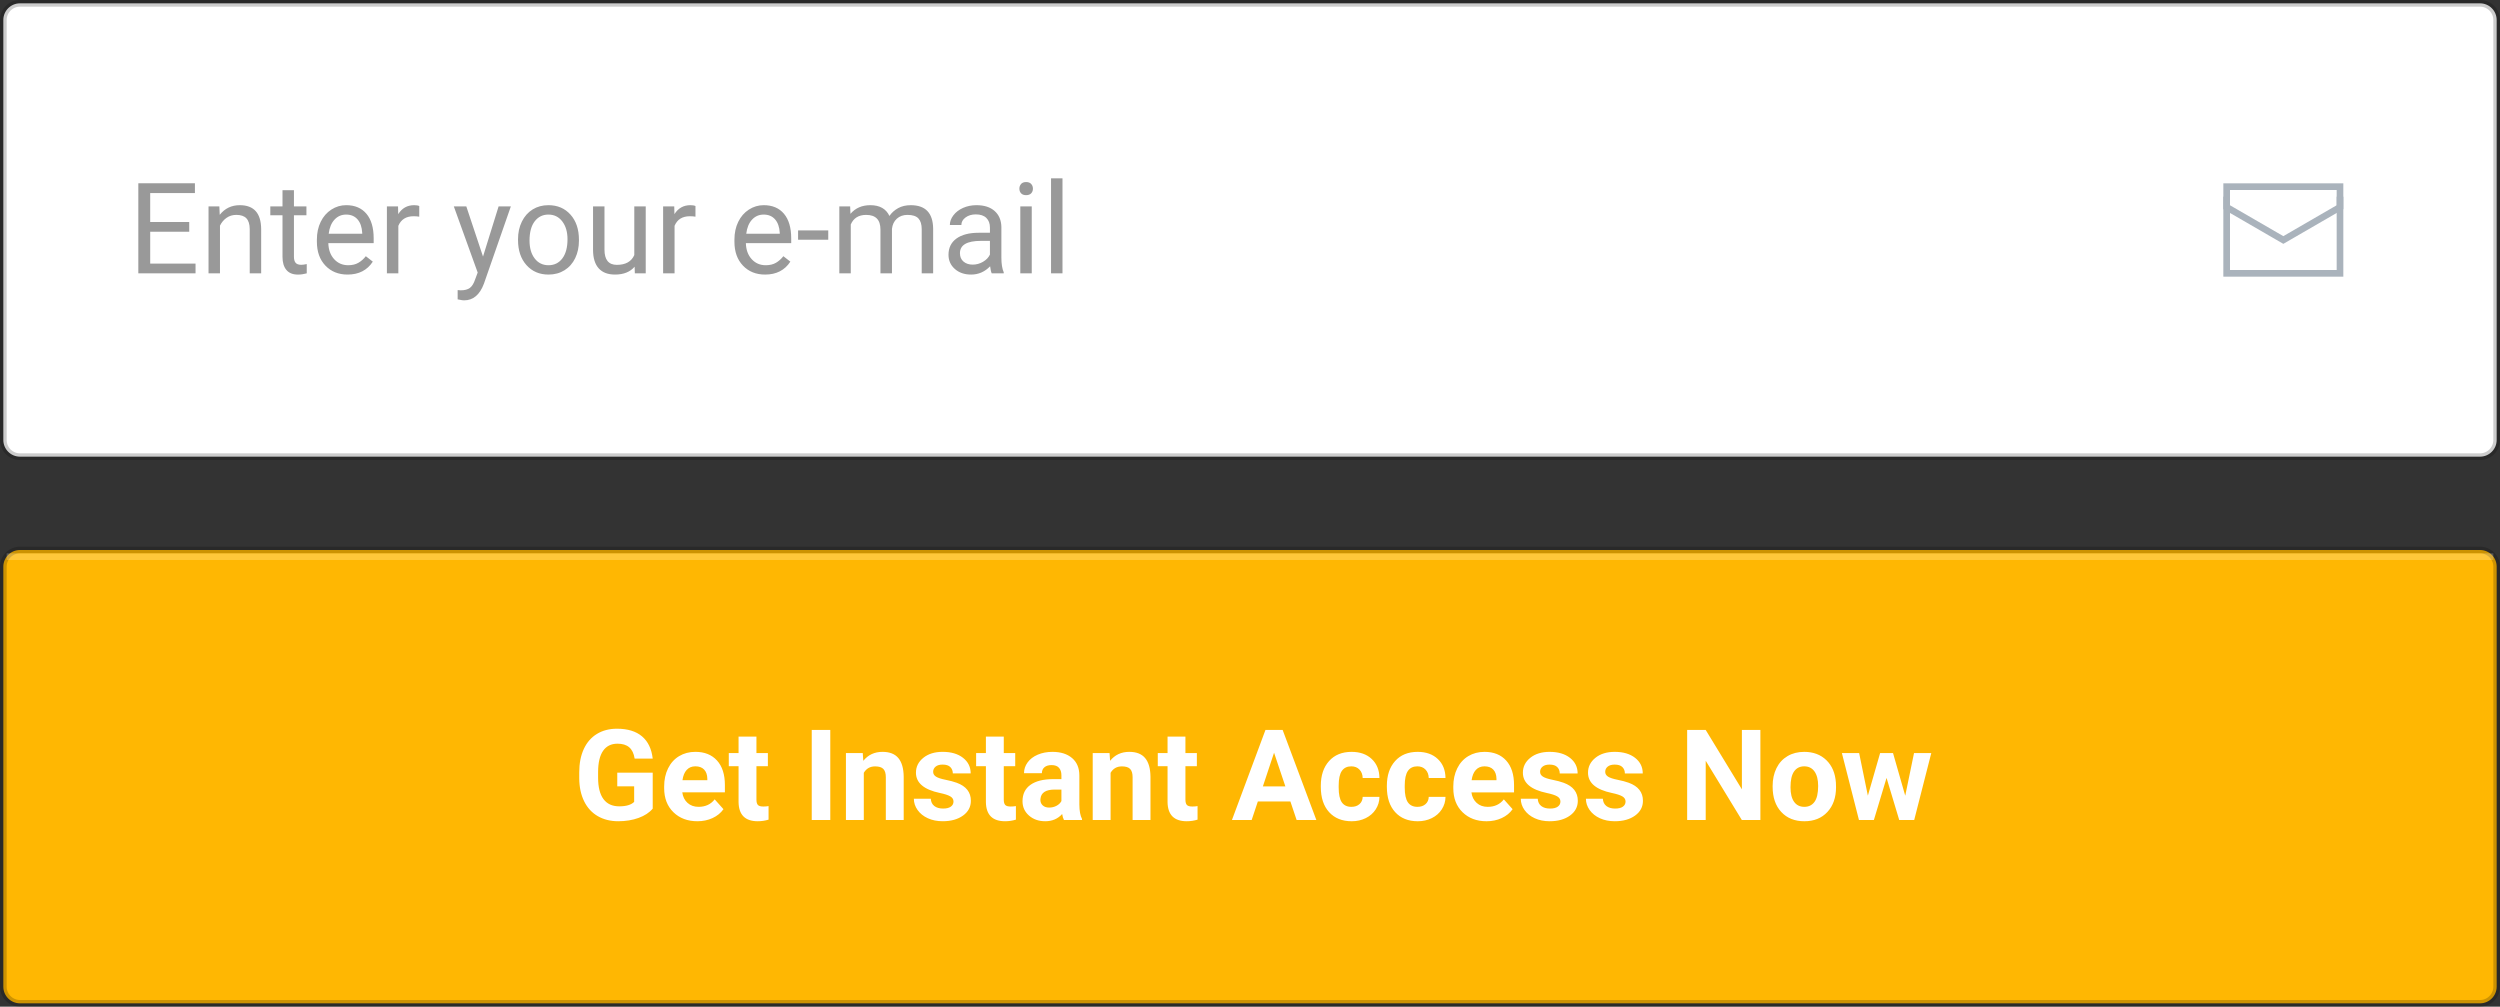 <svg height="151" viewBox="0 0 375 151" width="375" xmlns="http://www.w3.org/2000/svg"><rect x="0" y="0" width="375" height="151" fill="#333333" stroke="none"/><g fill="none" fill-rule="evenodd"><g transform="translate(0 82)"><path d="m3 .5c-1.381 0-2.5 1.119-2.5 2.5v63c0 1.381 1.119 2.5 2.5 2.5h369c1.381 0 2.5-1.119 2.5-2.5v-63c0-1.381-1.119-2.5-2.5-2.5z" fill="#ffb702" stroke="#000" stroke-opacity=".2"/><g fill="#fff"><path d="m97.908 39.293c-.501.6-1.209 1.065-2.125 1.396-.915.331-1.93.496-3.043.496-1.169 0-2.194-.255-3.075-.765-.881-.51-1.562-1.251-2.041-2.222s-.725-2.112-.738-3.423v-.918c0-1.348.227-2.516.682-3.502.455-.986 1.11-1.741 1.967-2.264.857-.523 1.86-.784 3.01-.784 1.602 0 2.854.382 3.757 1.146.903.764 1.438 1.876 1.605 3.335h-2.709c-.124-.773-.397-1.339-.821-1.698-.424-.359-1.007-.538-1.749-.538-.946 0-1.667.356-2.162 1.067-.495.711-.745 1.769-.751 3.173v.863c0 1.416.269 2.486.807 3.21s1.327 1.085 2.366 1.085c1.045 0 1.791-.223 2.236-.668v-2.329h-2.533v-2.05h5.316zm6.698 1.893c-1.472 0-2.67-.451-3.595-1.354-.925-.903-1.387-2.106-1.387-3.609v-.26c0-1.008.195-1.91.584-2.704.39-.795.942-1.407 1.656-1.837s1.529-.645 2.445-.645c1.373 0 2.454.433 3.242 1.299.789.866 1.183 2.094 1.183 3.683v1.095h-6.392c.087.656.348 1.181.784 1.577.436.396.988.594 1.656.594 1.033 0 1.84-.374 2.421-1.123l1.317 1.475c-.402.569-.946 1.013-1.633 1.331-.687.319-1.447.478-2.282.478zm-.306-8.238c-.532 0-.963.179-1.294.538-.331.359-.543.872-.635 1.54h3.729v-.213c-.012-.594-.173-1.053-.482-1.378-.309-.325-.748-.487-1.317-.487zm9.166-4.453v2.468h1.716v1.967h-1.716v5.01c0 .371.071.637.213.798.142.161.414.241.816.241.297 0 .56-.022.789-.065v2.032c-.526.161-1.067.241-1.624.241-1.88 0-2.839-.949-2.876-2.848v-5.409h-1.466v-1.967h1.466v-2.468zm11.077 12.506h-2.783v-13.508h2.783zm4.871-10.038.083 1.16c.717-.897 1.679-1.345 2.885-1.345 1.064 0 1.855.312 2.375.937s.785 1.559.798 2.802v6.485h-2.681v-6.42c0-.569-.124-.982-.371-1.239-.247-.257-.659-.385-1.234-.385-.755 0-1.32.322-1.698.965v7.079h-2.681v-10.038zm13.61 7.264c0-.328-.162-.586-.487-.775s-.846-.357-1.563-.506c-2.387-.501-3.581-1.515-3.581-3.043 0-.891.37-1.634 1.109-2.231.739-.597 1.705-.895 2.899-.895 1.274 0 2.293.3 3.057.9.764.6 1.146 1.379 1.146 2.338h-2.681c0-.383-.124-.7-.371-.951-.247-.25-.634-.376-1.16-.376-.452 0-.801.102-1.048.306-.247.204-.371.464-.371.779 0 .297.141.537.422.719.281.182.756.34 1.424.473s1.231.283 1.688.45c1.416.52 2.125 1.419 2.125 2.7 0 .915-.393 1.656-1.178 2.222-.785.566-1.8.849-3.043.849-.841 0-1.588-.15-2.24-.45-.653-.3-1.164-.711-1.535-1.234-.371-.523-.557-1.087-.557-1.693h2.542c.025.476.201.841.529 1.095s.767.38 1.317.38c.513 0 .901-.097 1.164-.292.263-.195.394-.45.394-.765zm7.542-9.732v2.468h1.716v1.967h-1.716v5.01c0 .371.071.637.213.798s.414.241.816.241c.297 0 .56-.022.789-.065v2.032c-.526.161-1.067.241-1.624.241-1.88 0-2.839-.949-2.876-2.848v-5.409h-1.466v-1.967h1.466v-2.468zm9.027 12.506c-.124-.241-.213-.541-.269-.9-.649.724-1.494 1.085-2.533 1.085-.983 0-1.798-.285-2.445-.854-.646-.569-.969-1.286-.969-2.152 0-1.064.394-1.88 1.183-2.449.789-.569 1.928-.857 3.419-.863h1.234v-.575c0-.464-.119-.835-.357-1.113-.238-.278-.614-.417-1.127-.417-.451 0-.806.108-1.062.325-.257.216-.385.513-.385.891h-2.681c0-.581.179-1.119.538-1.614.359-.495.866-.883 1.521-1.164.656-.281 1.392-.422 2.208-.422 1.237 0 2.219.311 2.946.932.727.622 1.09 1.495 1.09 2.621v4.351c.006.952.139 1.673.399 2.162v.158zm-2.217-1.865c.396 0 .761-.088 1.095-.264s.581-.413.742-.71v-1.726h-1.002c-1.342 0-2.056.464-2.143 1.392l-.009.158c0 .334.118.609.353.826.235.216.557.325.965.325zm9.055-8.173.083 1.16c.717-.897 1.679-1.345 2.885-1.345 1.064 0 1.855.312 2.375.937s.785 1.559.798 2.802v6.485h-2.681v-6.42c0-.569-.124-.982-.371-1.239-.247-.257-.659-.385-1.234-.385-.755 0-1.32.322-1.698.965v7.079h-2.681v-10.038zm11.383-2.468v2.468h1.716v1.967h-1.716v5.01c0 .371.071.637.213.798.142.161.414.241.816.241.297 0 .56-.022.789-.065v2.032c-.526.161-1.067.241-1.624.241-1.88 0-2.839-.949-2.876-2.848v-5.409h-1.466v-1.967h1.466v-2.468zm15.744 9.723h-4.88l-.928 2.783h-2.959l5.028-13.508h2.579l5.056 13.508h-2.959zm-4.128-2.254h3.377l-1.698-5.056zm13.285 3.062c.495 0 .897-.136 1.206-.408.309-.272.47-.634.482-1.085h2.514c-.006.68-.192 1.303-.557 1.869-.365.566-.864 1.005-1.498 1.317s-1.334.469-2.101.469c-1.435 0-2.567-.456-3.396-1.368s-1.243-2.172-1.243-3.781v-.176c0-1.546.411-2.78 1.234-3.702.823-.922 1.951-1.382 3.386-1.382 1.256 0 2.262.357 3.02 1.072.758.714 1.143 1.665 1.155 2.853h-2.514c-.012-.52-.173-.942-.482-1.266-.309-.325-.717-.487-1.225-.487-.625 0-1.096.227-1.415.682-.319.455-.478 1.192-.478 2.213v.278c0 1.033.158 1.775.473 2.227.315.451.795.677 1.438.677zm9.908 0c.495 0 .897-.136 1.206-.408.309-.272.47-.634.482-1.085h2.514c-.006.68-.192 1.303-.557 1.869-.365.566-.864 1.005-1.498 1.317s-1.334.469-2.101.469c-1.435 0-2.567-.456-3.396-1.368s-1.243-2.172-1.243-3.781v-.176c0-1.546.411-2.78 1.234-3.702s1.951-1.382 3.386-1.382c1.256 0 2.262.357 3.02 1.072.758.714 1.143 1.665 1.155 2.853h-2.514c-.012-.52-.173-.942-.482-1.266-.309-.325-.717-.487-1.225-.487-.625 0-1.096.227-1.415.682-.319.455-.478 1.192-.478 2.213v.278c0 1.033.158 1.775.473 2.227.315.451.795.677 1.438.677zm10.354 2.162c-1.472 0-2.67-.451-3.595-1.354-.925-.903-1.387-2.106-1.387-3.609v-.26c0-1.008.195-1.91.584-2.704.39-.795.942-1.407 1.656-1.837s1.529-.645 2.445-.645c1.373 0 2.454.433 3.242 1.299.789.866 1.183 2.094 1.183 3.683v1.095h-6.392c.087.656.348 1.181.784 1.577.436.396.988.594 1.656.594 1.033 0 1.84-.374 2.421-1.123l1.317 1.475c-.402.569-.946 1.013-1.633 1.331-.687.319-1.447.478-2.282.478zm-.306-8.238c-.532 0-.963.179-1.294.538-.331.359-.543.872-.635 1.54h3.729v-.213c-.012-.594-.173-1.053-.482-1.378-.309-.325-.748-.487-1.317-.487zm11.393 5.279c0-.328-.162-.586-.487-.775-.325-.189-.846-.357-1.563-.506-2.387-.501-3.581-1.515-3.581-3.043 0-.891.37-1.634 1.109-2.231.739-.597 1.705-.895 2.899-.895 1.274 0 2.293.3 3.057.9.764.6 1.146 1.379 1.146 2.338h-2.681c0-.383-.124-.7-.371-.951-.247-.25-.634-.376-1.16-.376-.451 0-.801.102-1.048.306-.247.204-.371.464-.371.779 0 .297.141.537.422.719.281.182.756.34 1.424.473s1.231.283 1.688.45c1.416.52 2.125 1.419 2.125 2.7 0 .915-.393 1.656-1.178 2.222-.785.566-1.8.849-3.043.849-.841 0-1.588-.15-2.24-.45-.653-.3-1.164-.711-1.535-1.234s-.557-1.087-.557-1.693h2.542c.025.476.201.841.529 1.095s.767.38 1.317.38c.513 0 .901-.097 1.164-.292.263-.195.394-.45.394-.765zm9.769 0c0-.328-.162-.586-.487-.775s-.846-.357-1.563-.506c-2.387-.501-3.581-1.515-3.581-3.043 0-.891.37-1.634 1.109-2.231.739-.597 1.705-.895 2.899-.895 1.274 0 2.293.3 3.057.9.764.6 1.146 1.379 1.146 2.338h-2.681c0-.383-.124-.7-.371-.951-.247-.25-.634-.376-1.16-.376-.451 0-.801.102-1.048.306-.247.204-.371.464-.371.779 0 .297.141.537.422.719.281.182.756.34 1.424.473s1.231.283 1.688.45c1.416.52 2.125 1.419 2.125 2.7 0 .915-.393 1.656-1.178 2.222-.785.566-1.8.849-3.043.849-.841 0-1.588-.15-2.24-.45-.653-.3-1.164-.711-1.535-1.234s-.557-1.087-.557-1.693h2.542c.025.476.201.841.529 1.095s.767.38 1.317.38c.513 0 .901-.097 1.164-.292.263-.195.394-.45.394-.765zm20.225 2.774h-2.783l-5.418-8.888v8.888h-2.783v-13.508h2.783l5.427 8.906v-8.906h2.774zm1.837-5.112c0-.996.192-1.883.575-2.663.383-.779.935-1.382 1.656-1.809.721-.427 1.557-.64 2.51-.64 1.354 0 2.46.414 3.317 1.243.857.829 1.334 1.954 1.433 3.377l.019.687c0 1.54-.43 2.775-1.29 3.706-.86.931-2.013 1.396-3.46 1.396-1.447 0-2.602-.464-3.465-1.392-.863-.928-1.294-2.189-1.294-3.785zm2.681.195c0 .952.179 1.681.538 2.185.359.504.872.756 1.54.756.649 0 1.157-.249 1.521-.747s.547-1.294.547-2.389c0-.934-.182-1.658-.547-2.171-.365-.513-.878-.77-1.54-.77-.656 0-1.163.255-1.521.765-.359.51-.538 1.3-.538 2.37zm17.209 1.271 1.317-6.392h2.588l-2.561 10.038h-2.245l-1.902-6.318-1.902 6.318h-2.236l-2.561-10.038h2.588l1.308 6.383 1.837-6.383h1.939z"/><path d="m1 1h373v1h-373z" fill-opacity=".22"/></g></g><path d="m3 .5c-1.381 0-2.5 1.119-2.5 2.5v63c0 1.381 1.119 2.5 2.5 2.5h369c1.381 0 2.5-1.119 2.5-2.5v-63c0-1.381-1.119-2.5-2.5-2.5z" fill="#fff" stroke="#000" stroke-opacity=".2"/><path d="m28.385 34.756h-5.854v4.787h6.8v1.457h-8.582v-13.508h8.489v1.466h-6.708v4.342h5.854zm4.518-3.794.056 1.262c.767-.965 1.769-1.447 3.006-1.447 2.121 0 3.191 1.197 3.21 3.59v6.633h-1.716v-6.643c-.006-.724-.172-1.259-.496-1.605-.325-.346-.83-.52-1.517-.52-.557 0-1.045.148-1.466.445-.421.297-.748.687-.983 1.169v7.153h-1.716v-10.038zm11.188-2.431v2.431h1.874v1.327h-1.874v6.225c0 .402.083.704.25.905.167.201.451.302.854.302.198 0 .47-.037.816-.111v1.392c-.451.124-.891.186-1.317.186-.767 0-1.345-.232-1.735-.696s-.584-1.123-.584-1.976v-6.225h-1.828v-1.327h1.828v-2.431zm8.043 12.654c-1.361 0-2.468-.447-3.321-1.341s-1.28-2.089-1.28-3.586v-.315c0-.996.19-1.885.571-2.667.38-.782.912-1.395 1.596-1.837.683-.442 1.424-.663 2.222-.663 1.305 0 2.319.43 3.043 1.29.724.86 1.085 2.09 1.085 3.692v.714h-6.8c.025.99.314 1.789.867 2.398.554.609 1.257.914 2.111.914.606 0 1.119-.124 1.54-.371s.789-.575 1.104-.983l1.048.816c-.841 1.293-2.103 1.939-3.785 1.939zm-.213-8.999c-.693 0-1.274.252-1.744.756-.47.504-.761 1.211-.872 2.12h5.028v-.13c-.049-.872-.285-1.548-.705-2.027s-.99-.719-1.707-.719zm10.966.315c-.26-.043-.541-.065-.844-.065-1.126 0-1.889.479-2.292 1.438v7.125h-1.716v-10.038h1.67l.028 1.16c.563-.897 1.361-1.345 2.394-1.345.334 0 .588.043.761.13zm9.565 5.984 2.338-7.524h1.837l-4.036 11.587c-.625 1.67-1.617 2.505-2.978 2.505l-.325-.028-.64-.121v-1.392l.464.037c.581 0 1.034-.118 1.359-.353.325-.235.592-.665.802-1.29l.38-1.021-3.581-9.927h1.874zm5.251-2.598c0-.983.193-1.868.58-2.653.387-.785.925-1.392 1.614-1.818.69-.427 1.477-.64 2.361-.64 1.367 0 2.472.473 3.317 1.419s1.266 2.205 1.266 3.776v.121c0 .977-.187 1.854-.561 2.63-.374.776-.909 1.381-1.605 1.814-.696.433-1.495.649-2.398.649-1.361 0-2.463-.473-3.307-1.419s-1.266-2.199-1.266-3.757zm1.726.204c0 1.113.258 2.007.775 2.681s1.208 1.011 2.073 1.011c.872 0 1.565-.342 2.078-1.025s.77-1.641.77-2.871c0-1.101-.261-1.993-.784-2.677s-1.217-1.025-2.083-1.025c-.847 0-1.531.337-2.05 1.011-.52.674-.779 1.639-.779 2.895zm15.762 3.915c-.668.785-1.648 1.178-2.941 1.178-1.07 0-1.885-.311-2.445-.932-.56-.622-.843-1.542-.849-2.76v-6.531h1.716v6.485c0 1.521.618 2.282 1.855 2.282 1.311 0 2.183-.489 2.616-1.466v-7.301h1.716v10.038h-1.633zm9.129-7.505c-.26-.043-.541-.065-.844-.065-1.126 0-1.889.479-2.292 1.438v7.125h-1.716v-10.038h1.67l.028 1.16c.563-.897 1.361-1.345 2.394-1.345.334 0 .588.043.761.13zm10.446 8.684c-1.361 0-2.468-.447-3.321-1.341s-1.28-2.089-1.28-3.586v-.315c0-.996.19-1.885.571-2.667.38-.782.912-1.395 1.596-1.837.683-.442 1.424-.663 2.222-.663 1.305 0 2.319.43 3.043 1.29.724.86 1.085 2.09 1.085 3.692v.714h-6.8c.025.99.314 1.789.867 2.398s1.257.914 2.111.914c.606 0 1.119-.124 1.54-.371s.789-.575 1.104-.983l1.048.816c-.841 1.293-2.103 1.939-3.785 1.939zm-.213-8.999c-.693 0-1.274.252-1.744.756-.47.504-.761 1.211-.872 2.12h5.028v-.13c-.049-.872-.285-1.548-.705-2.027-.421-.479-.99-.719-1.707-.719zm9.686 3.776h-4.527v-1.401h4.527zm3.284-5.0.046 1.113c.736-.866 1.729-1.299 2.978-1.299 1.404 0 2.36.538 2.867 1.614.334-.482.768-.872 1.303-1.169s1.167-.445 1.897-.445c2.202 0 3.321 1.166 3.358 3.498v6.726h-1.716v-6.624c0-.717-.164-1.254-.492-1.61s-.878-.533-1.651-.533c-.637 0-1.166.19-1.586.571s-.665.892-.733 1.535v6.661h-1.726v-6.578c0-1.46-.714-2.189-2.143-2.189-1.126 0-1.896.479-2.31 1.438v7.329h-1.716v-10.038zm21.236 10.038c-.099-.198-.179-.55-.241-1.058-.798.829-1.75 1.243-2.857 1.243-.99 0-1.801-.28-2.435-.84-.634-.56-.951-1.269-.951-2.129 0-1.045.397-1.857 1.192-2.435.795-.578 1.913-.867 3.354-.867h1.67v-.789c0-.6-.179-1.078-.538-1.433-.359-.356-.888-.533-1.586-.533-.612 0-1.126.155-1.54.464s-.622.683-.622 1.123h-1.726c0-.501.178-.985.533-1.452s.838-.837 1.447-1.109 1.279-.408 2.009-.408c1.157 0 2.063.289 2.718.867.656.578.996 1.375 1.021 2.389v4.62c0 .922.118 1.654.353 2.199v.148zm-2.848-1.308c.538 0 1.048-.139 1.531-.417s.832-.64 1.048-1.085v-2.06h-1.345c-2.103 0-3.154.615-3.154 1.846 0 .538.179.959.538 1.262s.819.455 1.382.455zm8.851 1.308h-1.716v-10.038h1.716zm-1.855-12.701c0-.278.085-.513.255-.705.17-.192.422-.288.756-.288s.588.096.761.288.26.427.26.705-.087.51-.26.696-.427.278-.761.278-.586-.093-.756-.278c-.17-.186-.255-.417-.255-.696zm6.466 12.701h-1.716v-14.25h1.716z" fill="#999"/><g stroke="#aab3bc" stroke-linecap="square" transform="translate(334 28)"><path d="m0 2v11h17v-11"/><path d="m17 3.077v-3.077h-17v3.077l8.5 4.923z"/></g></g></svg>